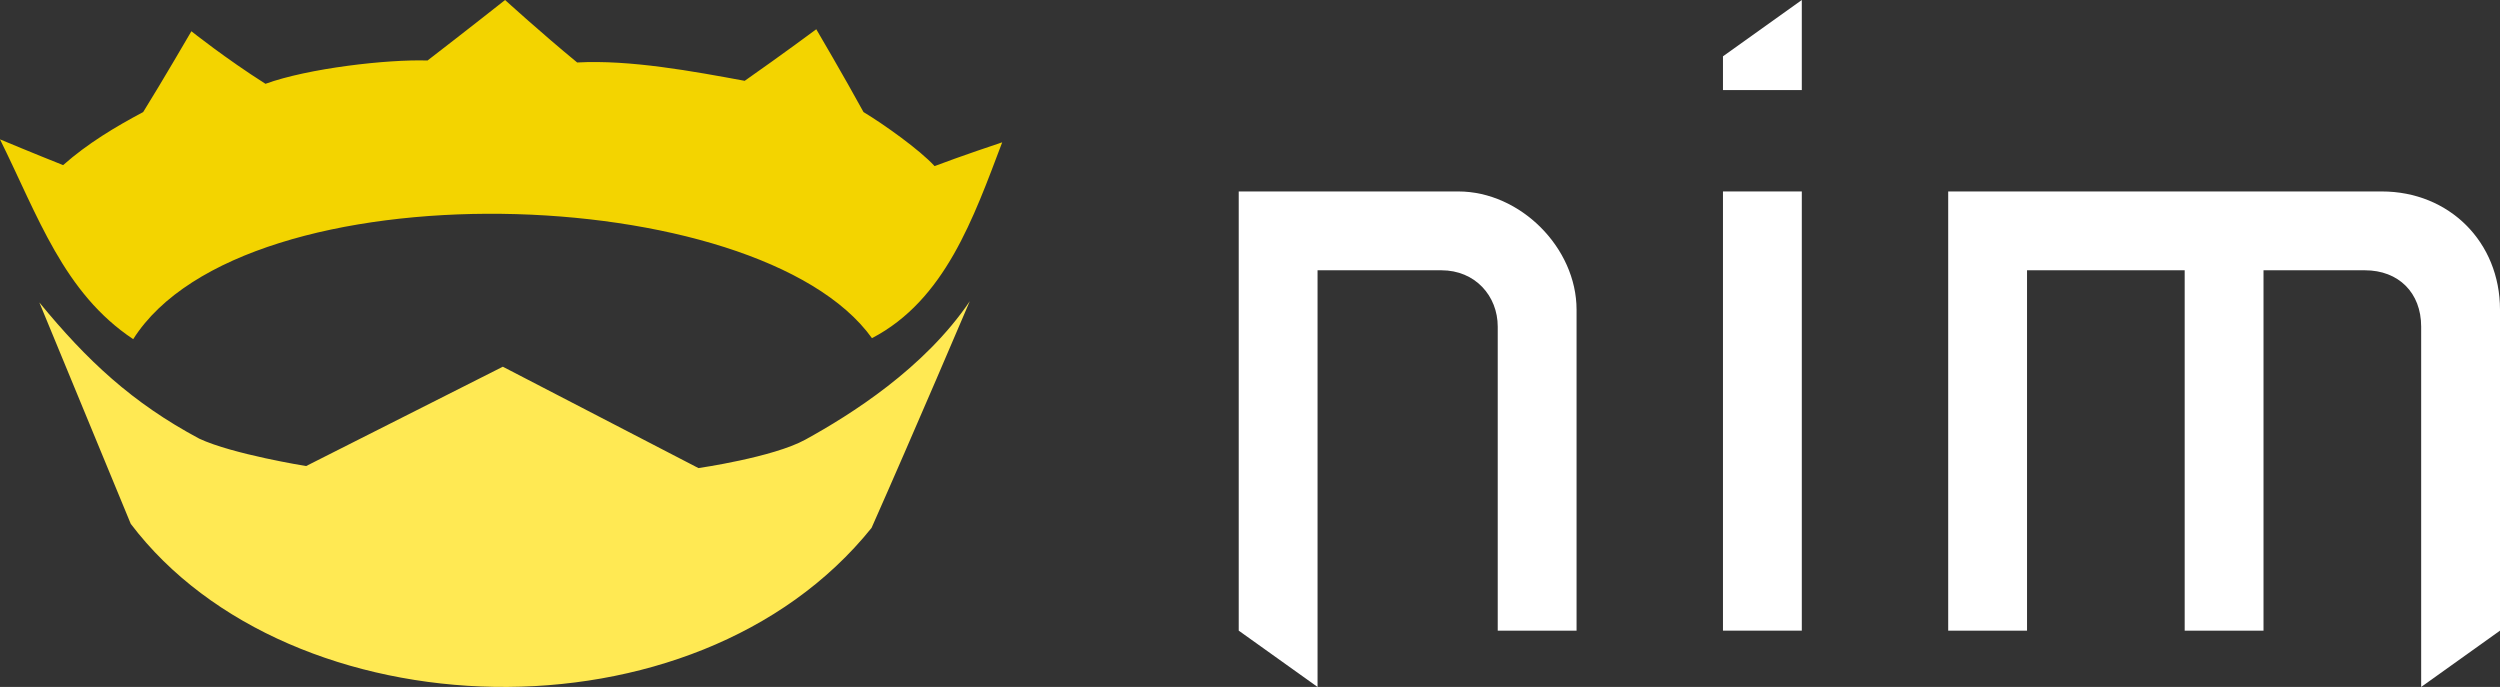 <?xml version="1.0" encoding="UTF-8" standalone="no"?>
<!-- Created with Inkscape (http://www.inkscape.org/) -->
<svg xmlns:dc="http://purl.org/dc/elements/1.1/" xmlns:cc="http://creativecommons.org/ns#" xmlns:rdf="http://www.w3.org/1999/02/22-rdf-syntax-ns#" xmlns:svg="http://www.w3.org/2000/svg" xmlns="http://www.w3.org/2000/svg" xmlns:sodipodi="http://sodipodi.sourceforge.net/DTD/sodipodi-0.dtd" xmlns:inkscape="http://www.inkscape.org/namespaces/inkscape" width="62.653mm" height="17.216mm" viewBox="0 0 222 61" id="svg3522" version="1.1" inkscape:version="0.91 r13725" sodipodi:docname="logo.svg">
  <rect x="0" y="0" width="222" height="61" fill="#333333" stroke="none"/>
  <defs id="defs3524"/>
  <sodipodi:namedview id="base" pagecolor="#ffffff" bordercolor="#666666" borderopacity="1.0" inkscape:pageopacity="0.0" inkscape:pageshadow="2" inkscape:zoom="2.8" inkscape:cx="138.06096" inkscape:cy="17.963121" inkscape:document-units="px" inkscape:current-layer="layer1" showgrid="false" fit-margin-top="0" fit-margin-left="0" fit-margin-right="0" fit-margin-bottom="0" inkscape:window-width="1920" inkscape:window-height="1015" inkscape:window-x="0" inkscape:window-y="0" inkscape:window-maximized="1"/>
  <g inkscape:label="Calque 1" inkscape:groupmode="layer" id="layer1" transform="translate(-43.286,-410.434)">
    <g style="display:inline" id="g4469" transform="translate(-621.553,-186.179)">
      <g id="g4463">
        <path style="fill:#ffffff;fill-opacity:1;stroke:none" d="m 774.838,652.613 0,-39 c 0,0 14.001,0 19.5,0 5.5,0 10.5,5 10.5,10.5 4e-4,5.5 0,28.5 0,28.5 l -7,0 c 0,0 -3.9e-4,-18 -4e-4,-27 0,-2.719 -2,-5 -5,-5 -3.667,0 -11,0 -11,0 l 0,37 z" id="path3118" inkscape:connector-curvature="0" sodipodi:nodetypes="cczzccssccc"/>
        <path style="fill:#ffffff;fill-opacity:1;stroke:none" d="m 817.839,652.613 0,-39 7,0 0,39 z" id="path3120" inkscape:connector-curvature="0" sodipodi:nodetypes="ccccc"/>
        <path style="fill:#ffffff;fill-opacity:1;stroke:none" d="m 817.839,604.613 7,0 0,-8 -7,5 z" id="path3122" inkscape:connector-curvature="0" sodipodi:nodetypes="ccccc"/>
        <path style="fill:#ffffff;fill-opacity:1;stroke:none" d="m 844.839,652.613 -7,0 0,-39 38.5,0 c 6,0 10.5,4.5 10.5,10.5 l 0,28.5 -7,5 -4e-4,-32 c -4e-5,-3 -2,-5 -5,-5 l -9,0 0,32 -7,0 0,-32 -14,0 z" id="path3124" inkscape:connector-curvature="0" sodipodi:nodetypes="cccssccsscccccc"/>
      </g>
      <g id="g4459">
        <path style="fill:#f3d400;fill-opacity:1;stroke:none" d="m 709.691,596.613 c 0,0 -3.41,2.695 -6.887,5.372 -3.576,-0.114 -10.591,0.687 -14.392,2.069 -3.501,-2.218 -6.578,-4.667 -6.578,-4.667 0,0 -2.629,4.523 -4.282,7.177 -2.452,1.304 -4.914,2.771 -7.108,4.711 -2.552,-1.013 -5.51,-2.249 -5.607,-2.29 3.379,6.816 5.651,13.642 11.831,17.744 9.839,-15.539 55.56,-14.107 65.602,-0.088 6.49,-3.385 9.014,-10.668 11.566,-17.392 -0.28,0.092 -3.753,1.255 -6.004,2.113 -1.344,-1.463 -4.512,-3.713 -6.313,-4.799 -1.708,-3.128 -4.194,-7.353 -4.194,-7.353 0,0 -2.944,2.19 -6.357,4.579 -4.611,-0.851 -10.187,-1.885 -14.877,-1.629 -3.193,-2.624 -6.401,-5.548 -6.401,-5.548 z" id="path3054" inkscape:connector-curvature="0" sodipodi:nodetypes="ccccccccccccccccc"/>
        <path style="fill:#ffe953;fill-opacity:1;stroke:none" d="m 668.332,623.471 c 0,0 4.79,11.598 8.117,19.657 14.096,18.597 50.092,19.89 65.785,0.36 3.713,-8.369 8.723,-20.13 8.723,-20.13 -4.026,5.964 -10.578,10.081 -14.613,12.299 -2.867,1.571 -9.483,2.52 -9.483,2.52 l -17.37,-9.001 -17.469,8.821 c 0,0 -6.528,-1.049 -9.483,-2.43 -5.965,-3.184 -9.976,-6.946 -14.206,-12.096 z" id="path3051" inkscape:connector-curvature="0" sodipodi:nodetypes="cccccccccc"/>
      </g>
    </g>
  </g>
</svg>